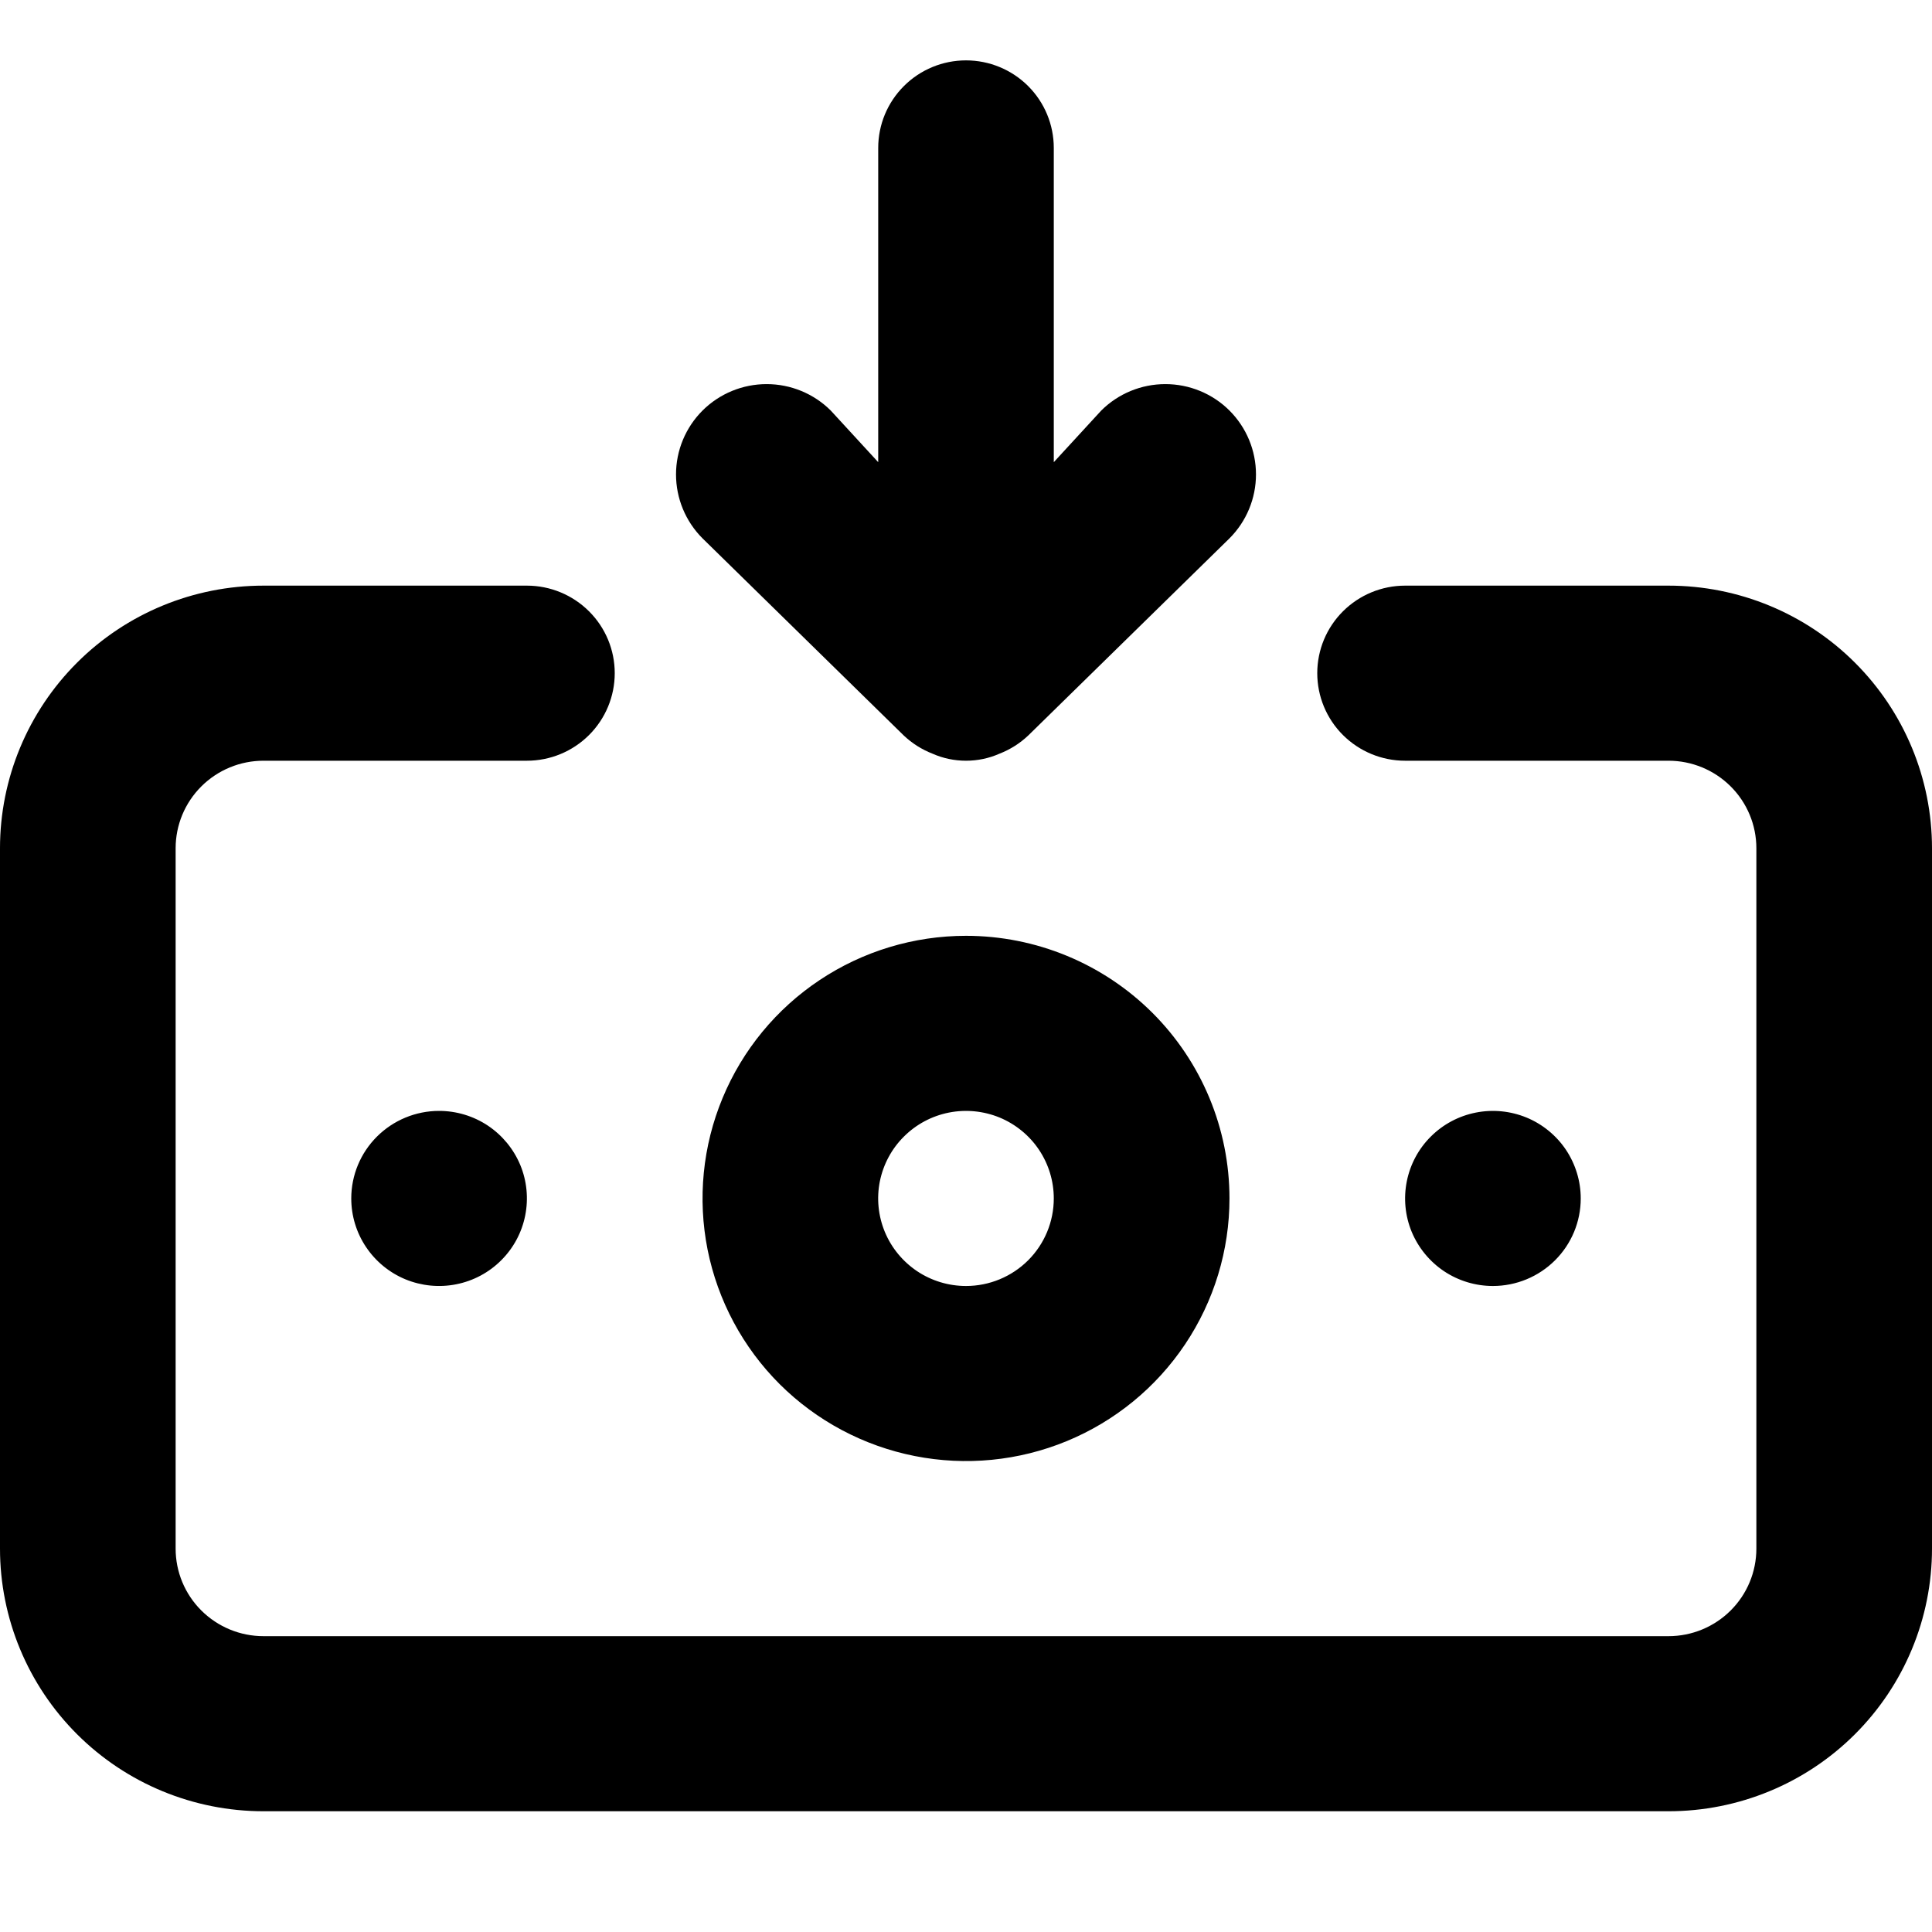 <svg width="32" height="32" viewBox="0 0 32 32" fill="none" xmlns="http://www.w3.org/2000/svg">
<path d="M16 15.5C15.137 15.5 14.293 15.755 13.576 16.233C12.858 16.711 12.299 17.39 11.969 18.185C11.638 18.98 11.552 19.855 11.72 20.699C11.889 21.542 12.304 22.317 12.914 22.926C13.525 23.534 14.302 23.948 15.149 24.116C15.995 24.284 16.872 24.198 17.67 23.869C18.467 23.54 19.149 22.982 19.628 22.267C20.108 21.551 20.364 20.71 20.364 19.85C20.364 18.696 19.904 17.59 19.086 16.774C18.267 15.958 17.157 15.5 16 15.5ZM16 21.3C15.712 21.3 15.431 21.215 15.192 21.056C14.953 20.896 14.766 20.67 14.656 20.405C14.546 20.14 14.517 19.848 14.573 19.567C14.63 19.286 14.768 19.027 14.972 18.825C15.175 18.622 15.434 18.484 15.716 18.428C15.998 18.372 16.291 18.401 16.557 18.51C16.822 18.62 17.05 18.806 17.209 19.044C17.369 19.283 17.454 19.563 17.454 19.85C17.454 20.235 17.301 20.603 17.029 20.875C16.756 21.147 16.386 21.3 16 21.3ZM14.967 12.18C15.106 12.312 15.269 12.415 15.447 12.484C15.621 12.561 15.81 12.6 16 12.6C16.19 12.6 16.379 12.561 16.553 12.484C16.731 12.415 16.894 12.312 17.033 12.18L20.364 8.917C20.645 8.636 20.803 8.255 20.803 7.858C20.803 7.461 20.645 7.081 20.364 6.8C20.082 6.519 19.7 6.362 19.302 6.362C18.904 6.362 18.522 6.519 18.24 6.8L17.454 7.655V2.45C17.454 2.065 17.301 1.697 17.029 1.425C16.756 1.153 16.386 1 16 1C15.614 1 15.244 1.153 14.972 1.425C14.699 1.697 14.546 2.065 14.546 2.45V7.655L13.76 6.8C13.478 6.519 13.096 6.362 12.698 6.362C12.3 6.362 11.918 6.519 11.636 6.8C11.355 7.081 11.197 7.461 11.197 7.858C11.197 8.255 11.355 8.636 11.636 8.917L14.967 12.18ZM26.182 19.85C26.182 19.563 26.096 19.283 25.937 19.044C25.777 18.806 25.55 18.62 25.284 18.51C25.018 18.401 24.726 18.372 24.444 18.428C24.161 18.484 23.902 18.622 23.699 18.825C23.495 19.027 23.357 19.286 23.301 19.567C23.245 19.848 23.273 20.14 23.383 20.405C23.494 20.67 23.68 20.896 23.919 21.056C24.158 21.215 24.44 21.3 24.727 21.3C25.113 21.3 25.483 21.147 25.756 20.875C26.029 20.603 26.182 20.235 26.182 19.85ZM27.636 9.7H23.273C22.887 9.7 22.517 9.853 22.244 10.125C21.971 10.397 21.818 10.765 21.818 11.15C21.818 11.534 21.971 11.903 22.244 12.175C22.517 12.447 22.887 12.6 23.273 12.6H27.636C28.022 12.6 28.392 12.753 28.665 13.025C28.938 13.297 29.091 13.665 29.091 14.05V25.65C29.091 26.035 28.938 26.403 28.665 26.675C28.392 26.947 28.022 27.1 27.636 27.1H4.364C3.978 27.1 3.608 26.947 3.335 26.675C3.062 26.403 2.909 26.035 2.909 25.65V14.05C2.909 13.665 3.062 13.297 3.335 13.025C3.608 12.753 3.978 12.6 4.364 12.6H8.727C9.113 12.6 9.483 12.447 9.756 12.175C10.029 11.903 10.182 11.534 10.182 11.15C10.182 10.765 10.029 10.397 9.756 10.125C9.483 9.853 9.113 9.7 8.727 9.7H4.364C3.206 9.7 2.096 10.158 1.278 10.974C0.46 11.79 0 12.896 0 14.05V25.65C0 26.804 0.46 27.91 1.278 28.726C2.096 29.542 3.206 30 4.364 30H27.636C28.794 30 29.904 29.542 30.722 28.726C31.54 27.91 32 26.804 32 25.65V14.05C32 12.896 31.54 11.79 30.722 10.974C29.904 10.158 28.794 9.7 27.636 9.7ZM5.818 19.85C5.818 20.137 5.903 20.417 6.063 20.655C6.223 20.894 6.45 21.08 6.716 21.19C6.982 21.299 7.274 21.328 7.556 21.272C7.839 21.216 8.098 21.078 8.301 20.875C8.505 20.672 8.643 20.414 8.699 20.133C8.755 19.852 8.727 19.56 8.617 19.295C8.506 19.03 8.32 18.804 8.081 18.644C7.842 18.485 7.56 18.4 7.273 18.4C6.887 18.4 6.517 18.553 6.244 18.825C5.971 19.097 5.818 19.465 5.818 19.85Z" fill="#000000"/>
</svg>
